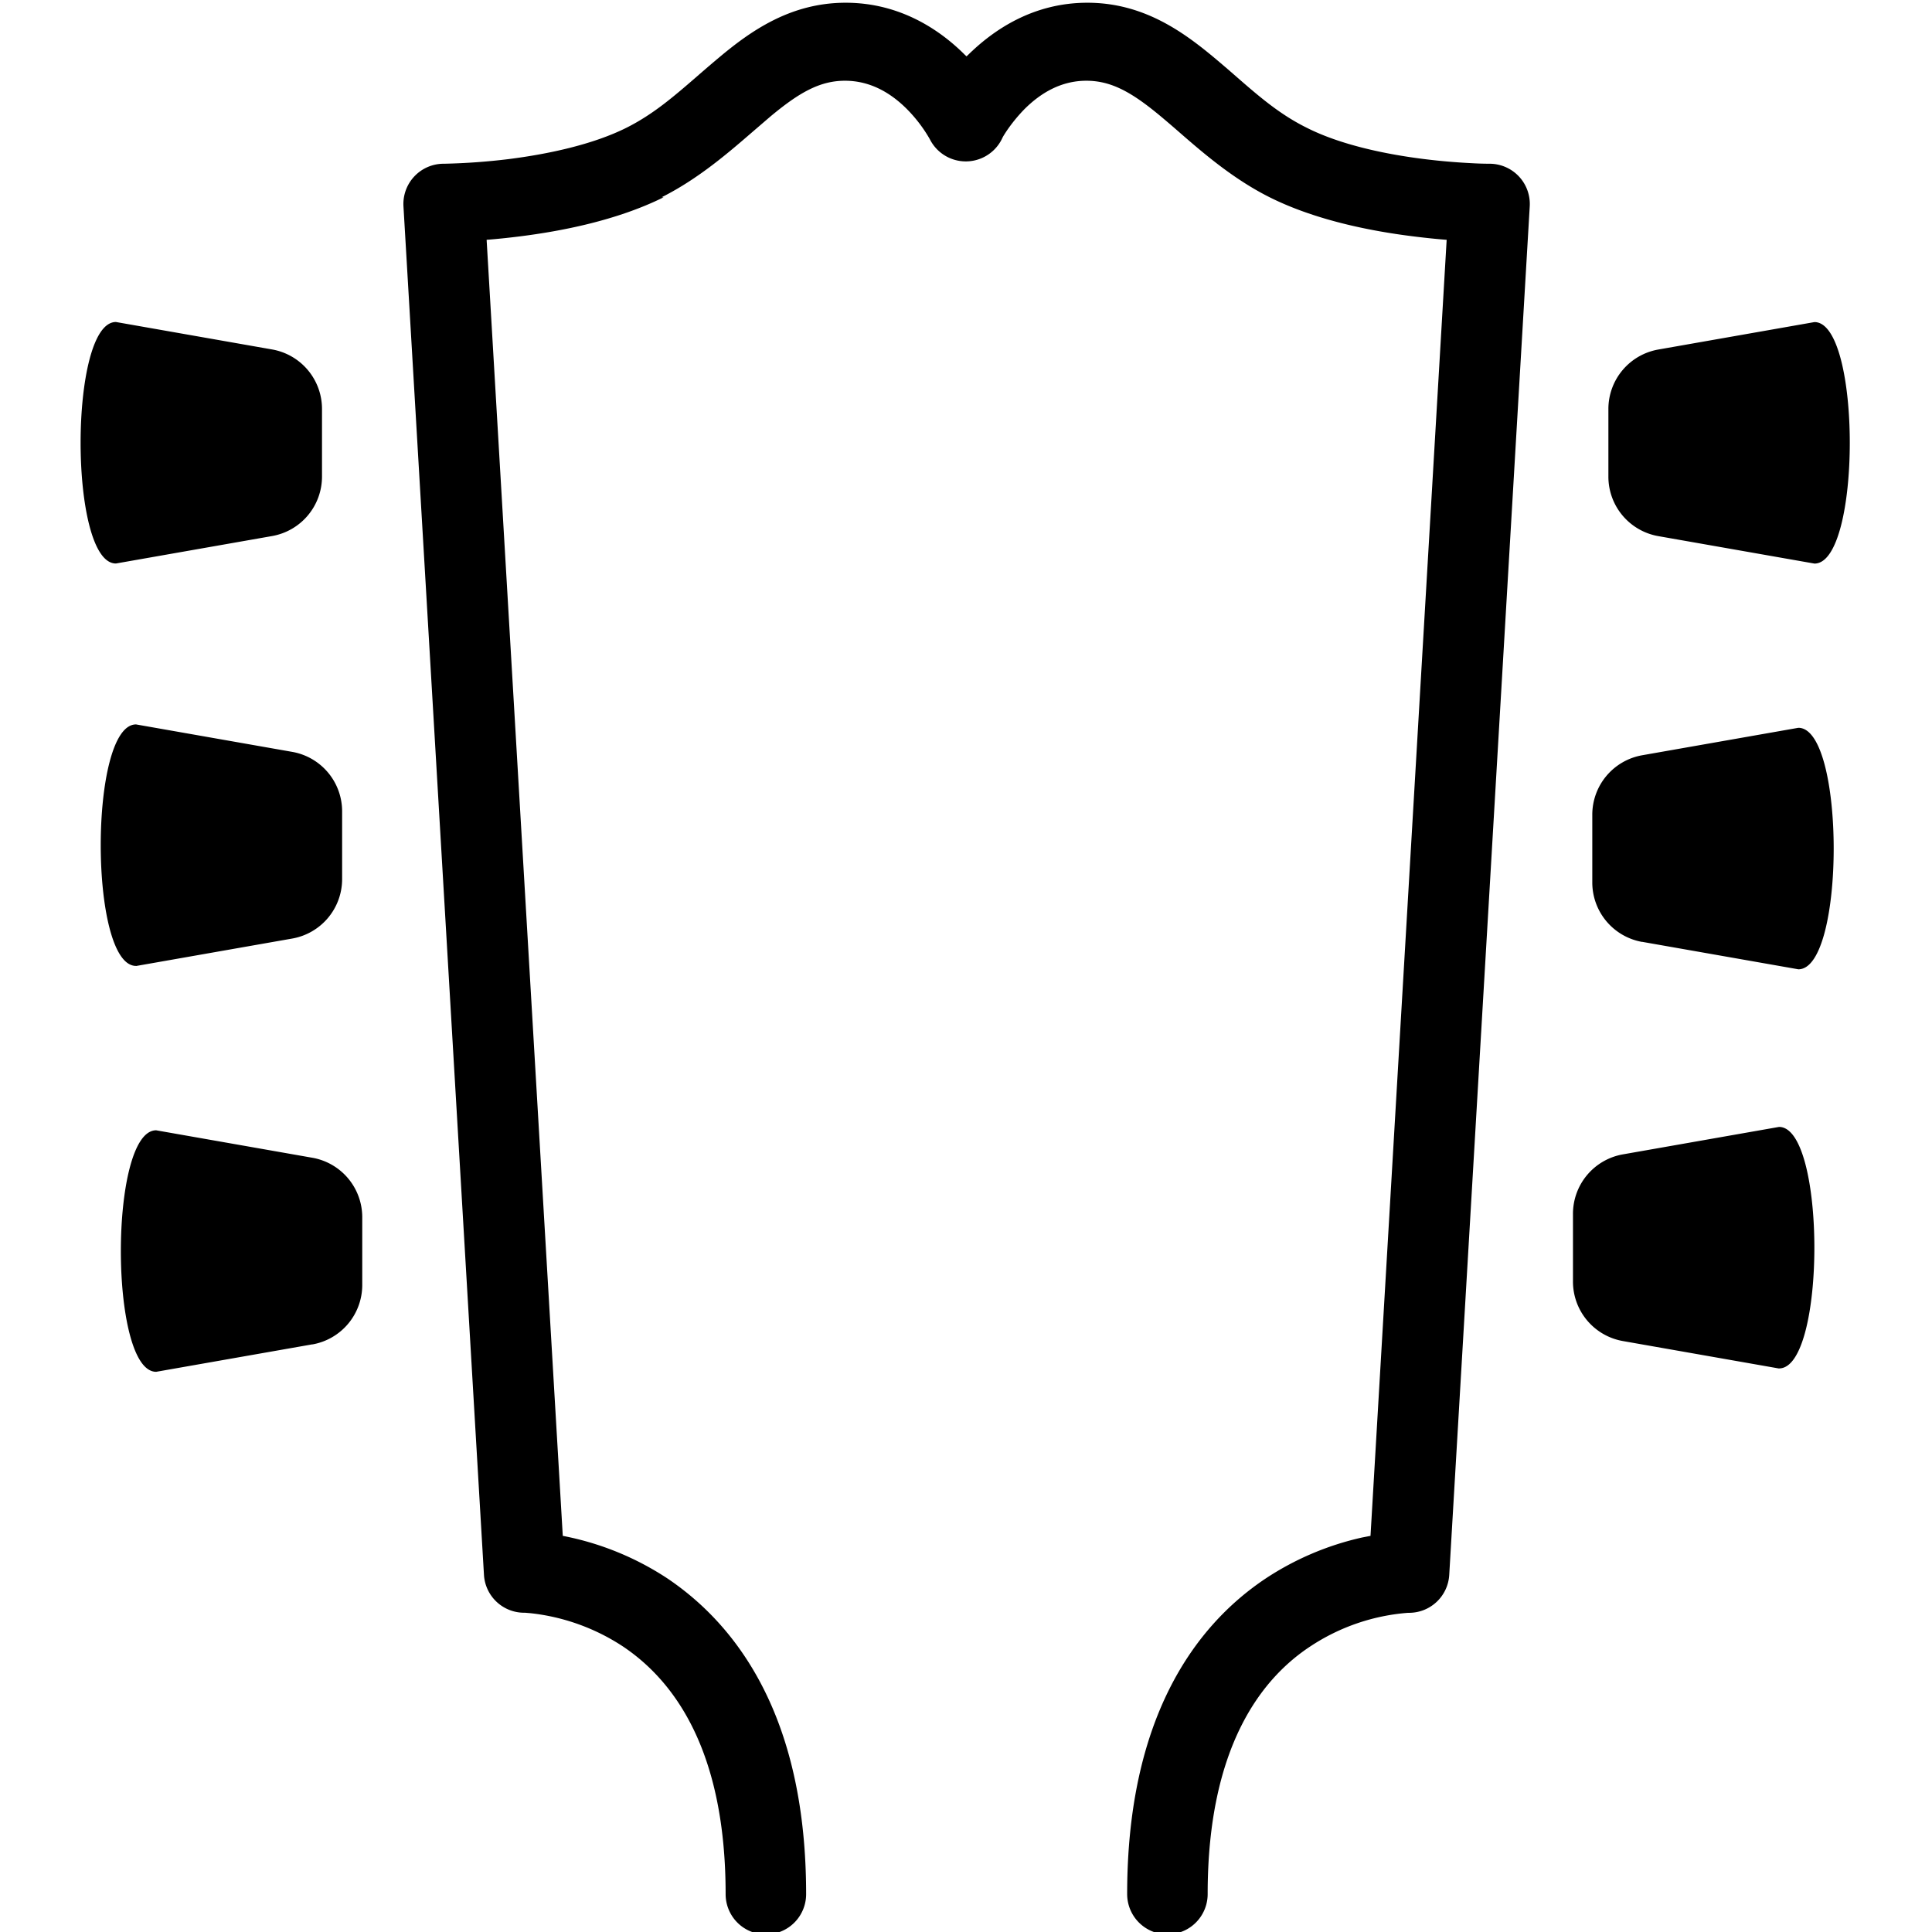 <svg xmlns="http://www.w3.org/2000/svg" xmlns:xlink="http://www.w3.org/1999/xlink" width="24" height="24" viewBox="0 0 24 24"><path fill="currentColor" d="M8.22 2.45c.457-.229.836-.559 1.14-.822l.207-.178c.358-.299.616-.447.93-.447c.321 0 .576.158.771.354a1.8 1.8 0 0 1 .282.371a.5.5 0 0 0 .904-.019q.015-.029.052-.084a2 2 0 0 1 .219-.268c.196-.196.45-.354.77-.354c.315 0 .572.148.93.447q.098.082.208.178c.303.264.682.594 1.14.823c.576.288 1.27.422 1.79.486q.224.028.408.042l-.946 16.1l-.103.02a3.6 3.6 0 0 0-1.2.51c-.906.605-1.72 1.77-1.72 3.92a.5.5 0 0 0 1 0c0-1.85.684-2.69 1.28-3.08a2.55 2.55 0 0 1 1.21-.414h.014h-.001a.5.5 0 0 0 .498-.472l1-17a.5.5 0 0 0-.499-.529h-.012a4 4 0 0 1-.213-.007a8 8 0 0 1-.588-.051c-.481-.06-1.04-.177-1.46-.39c-.333-.165-.59-.387-.881-.641q-.13-.114-.272-.233c-.392-.326-.884-.678-1.57-.678c-.68 0-1.17.342-1.48.646l-.022.02l-.021-.02c-.304-.304-.8-.646-1.48-.646c-.686 0-1.18.352-1.57.678q-.143.12-.272.233c-.292.253-.548.475-.881.642c-.424.212-.982.328-1.46.389a8 8 0 0 1-.802.058h-.01a.5.5 0 0 0-.498.53l1 17a.5.5 0 0 0 .499.47h-.002h.014l.07.006a2.6 2.6 0 0 1 1.141.41c.594.396 1.28 1.23 1.28 3.08a.5.5 0 0 0 1 0c0-2.15-.817-3.31-1.72-3.92a3.6 3.6 0 0 0-1.303-.531l-.946-16.1q.184-.014.408-.042c.519-.065 1.21-.198 1.79-.486zM1.44 7l1.94-.341A.75.75 0 0 0 4 5.92v-.84a.75.75 0 0 0-.62-.739L1.44 4c-.585 0-.585 3 0 3m2.44 9.7l-1.94.341c-.585 0-.585-3 0-3l1.94.341a.75.75 0 0 1 .62.739v.841a.75.75 0 0 1-.62.739zM1.69 12l1.94-.341a.75.75 0 0 0 .62-.739v-.841a.75.75 0 0 0-.62-.739l-1.94-.341c-.585 0-.585 3 0 3zM20.6 6.66l1.94.341c.585 0 .585-3 0-3l-1.94.341a.75.75 0 0 0-.62.739v.84a.75.75 0 0 0 .62.739M22.1 17l-1.94-.341a.75.75 0 0 1-.62-.739v-.841a.75.75 0 0 1 .62-.739l1.94-.341c.585 0 .585 3 0 3zm-1.7-5.3l1.94.341c.585 0 .585-3 0-3l-1.94.341a.75.75 0 0 0-.62.739v.841a.75.75 0 0 0 .62.739z"/></svg>
